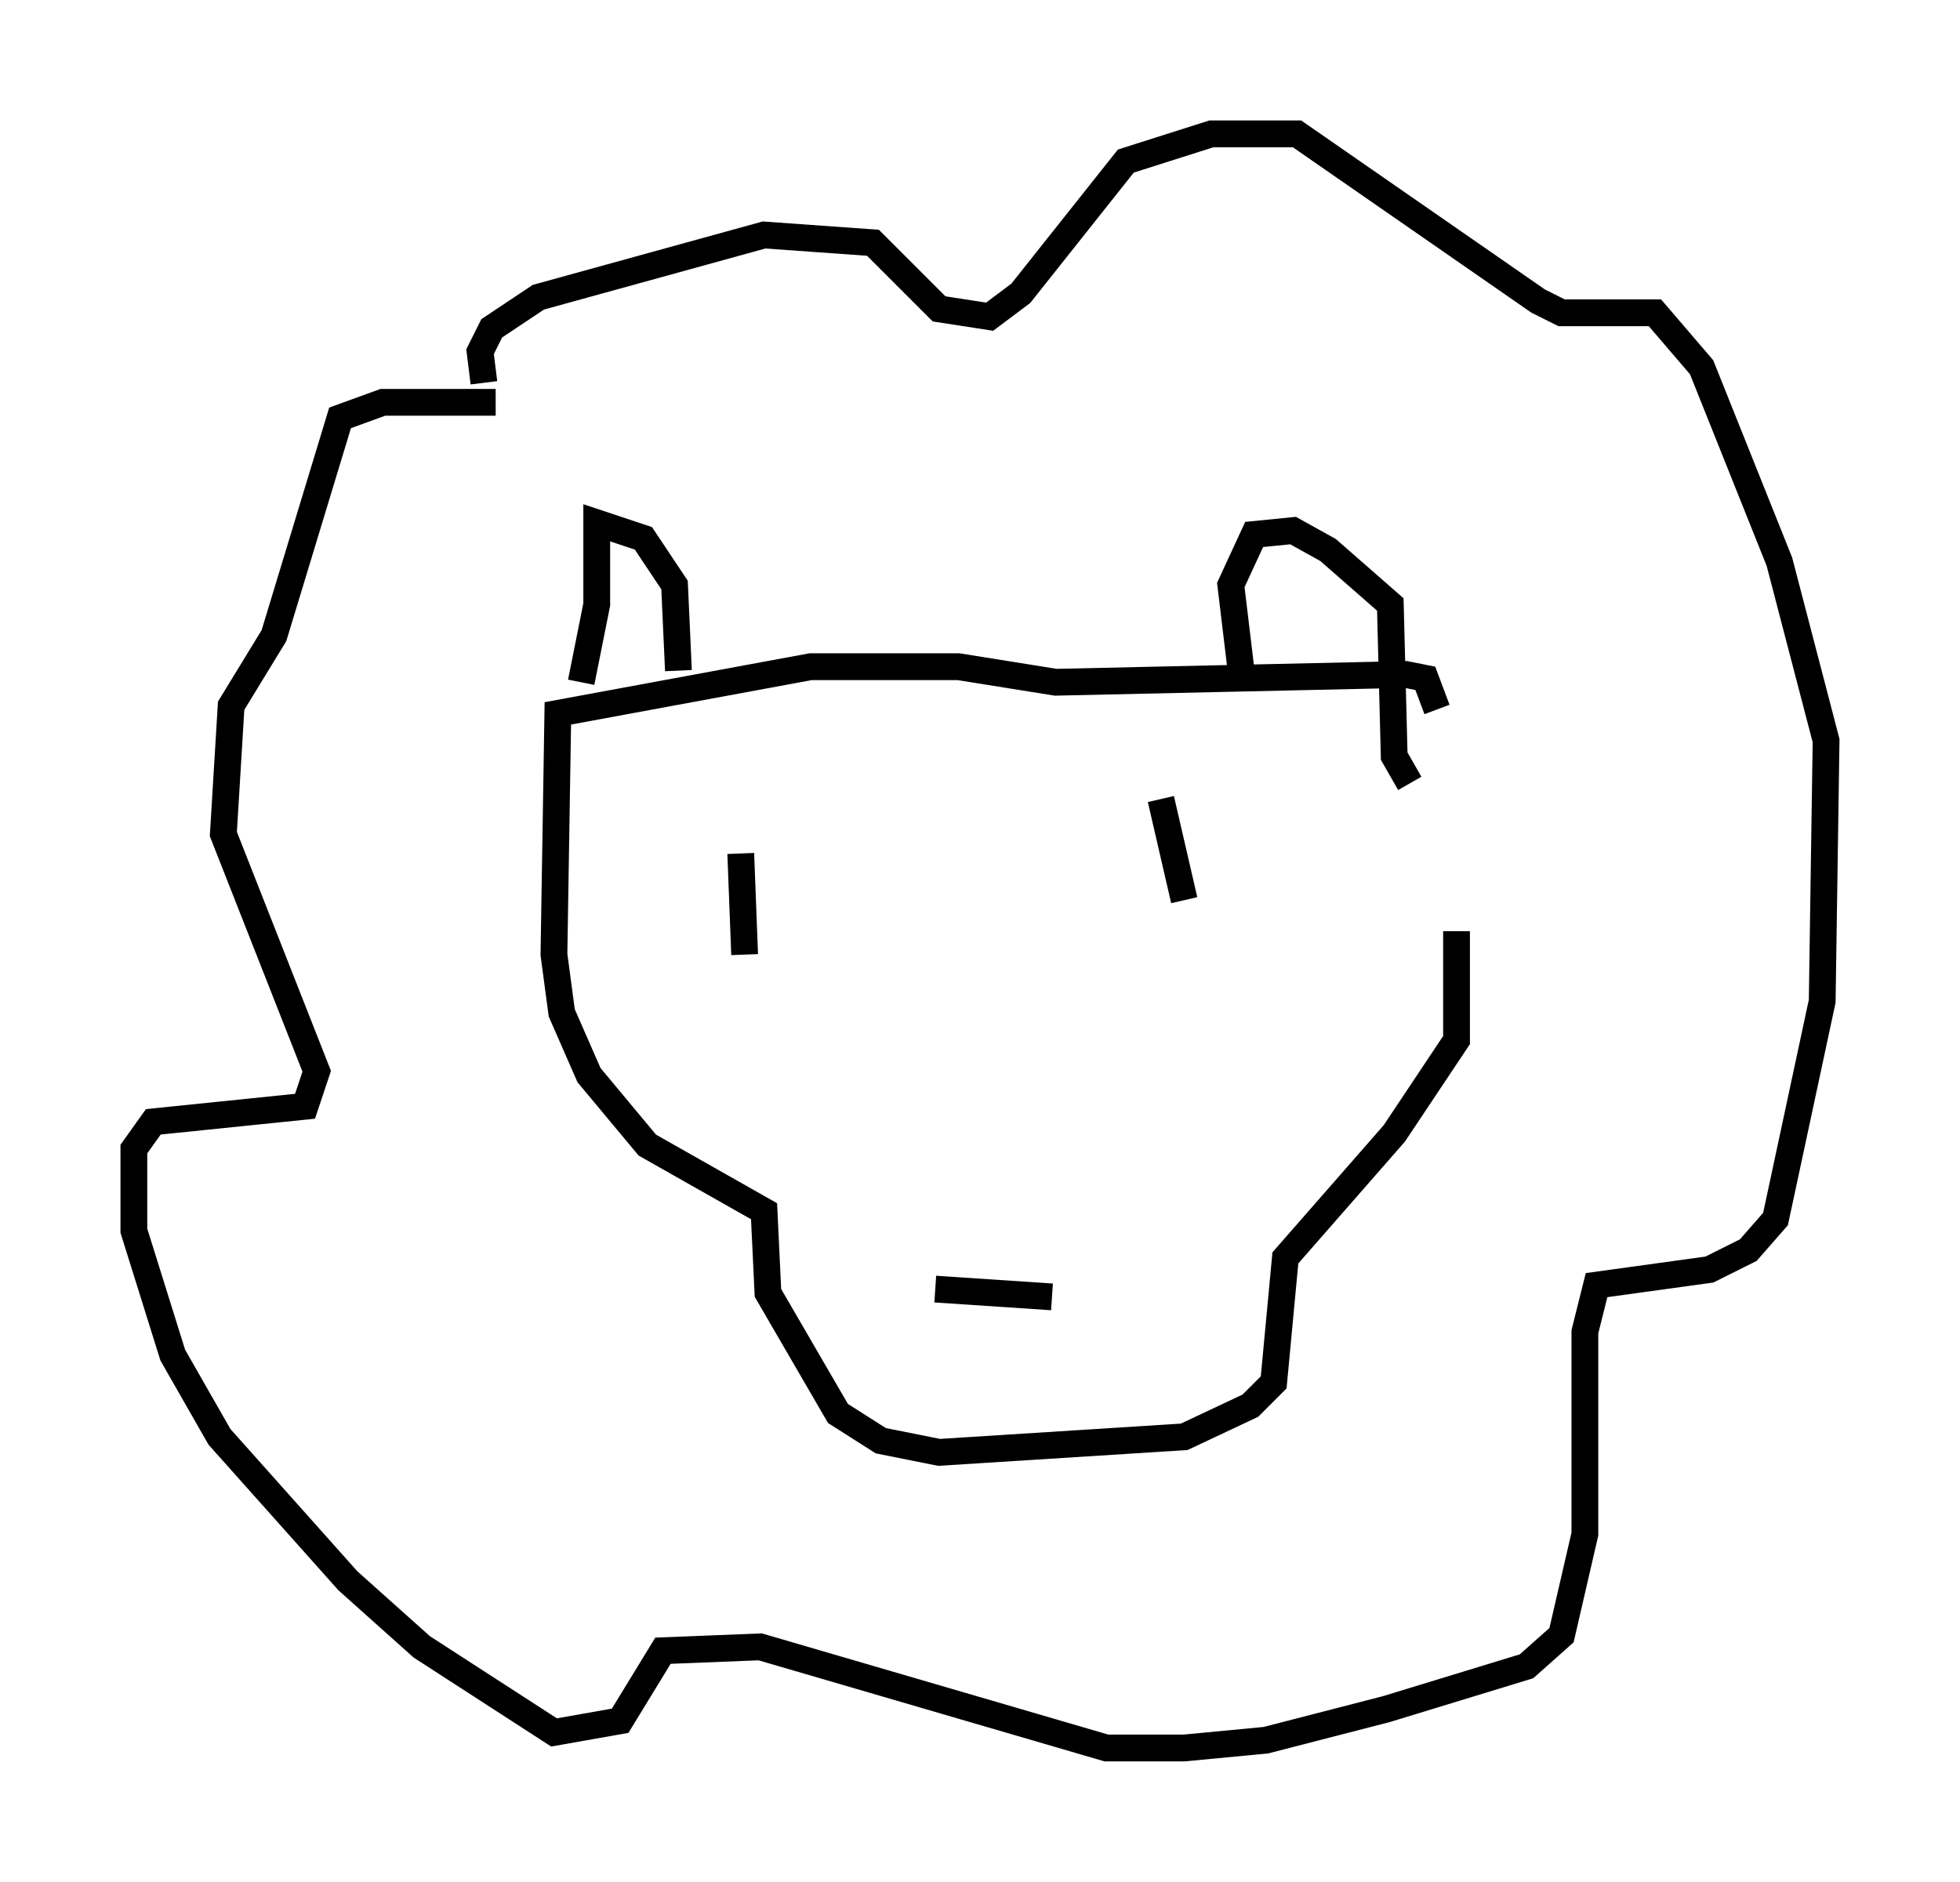 <?xml version="1.0" encoding="utf-8" ?>
<svg baseProfile="full" height="70.279" version="1.1" width="73.184" xmlns="http://www.w3.org/2000/svg" xmlns:ev="http://www.w3.org/2001/xml-events" xmlns:xlink="http://www.w3.org/1999/xlink"><defs /><rect fill="white" height="70.279" width="73.184" x="0" y="0" /><path d="M53.223, 27.514 m1.162, 7.263 l0.0, 4.067 -2.324, 3.486 l-4.067, 4.648 -0.436, 4.648 l-0.872, 0.872 -2.469, 1.162 l-9.151, 0.581 -2.179, -0.436 l-1.598, -1.017 -2.615, -4.503 l-0.145, -3.05 -4.358, -2.469 l-2.179, -2.615 -1.017, -2.324 l-0.291, -2.179 0.145, -9.006 l9.441, -1.743 5.52, 0.0 l3.631, 0.581 13.073, -0.291 l0.726, 0.145 0.436, 1.162 m-7.263, -1.017 l-0.436, -3.631 0.872, -1.888 l1.453, -0.145 1.307, 0.726 l2.324, 2.034 0.145, 5.665 l0.581, 1.017 m-27.307, -4.212 l-0.145, -3.196 -1.162, -1.743 l-1.743, -0.581 0.0, 3.05 l-0.581, 2.905 m-3.631, -11.184 l-0.145, -1.162 0.436, -0.872 l1.743, -1.162 8.425, -2.324 l4.067, 0.291 2.469, 2.469 l1.888, 0.291 1.162, -0.872 l3.922, -4.939 3.196, -1.017 l3.196, 0.0 9.006, 6.246 l0.872, 0.436 3.486, 0.0 l1.743, 2.034 2.905, 7.263 l1.743, 6.682 -0.145, 9.732 l-1.743, 8.134 -1.017, 1.162 l-1.453, 0.726 -4.212, 0.581 l-0.436, 1.743 0.0, 7.553 l-0.872, 3.777 -1.307, 1.162 l-5.229, 1.598 -4.503, 1.162 l-3.05, 0.291 -2.905, 0.0 l-12.927, -3.777 -3.631, 0.145 l-1.598, 2.615 -2.469, 0.436 l-4.939, -3.196 -2.76, -2.469 l-4.793, -5.374 -1.743, -3.05 l-1.453, -4.648 0.0, -3.05 l0.726, -1.017 5.665, -0.581 l0.436, -1.307 -3.486, -8.86 l0.291, -4.793 1.598, -2.615 l2.469, -8.134 1.598, -0.581 l4.212, 0.0 m9.151, 16.849 l0.145, 3.777 m15.542, -5.81 l0.872, 3.777 m-9.296, 14.525 l4.358, 0.291 " fill="none" stroke="black" stroke-width="1" /></svg>